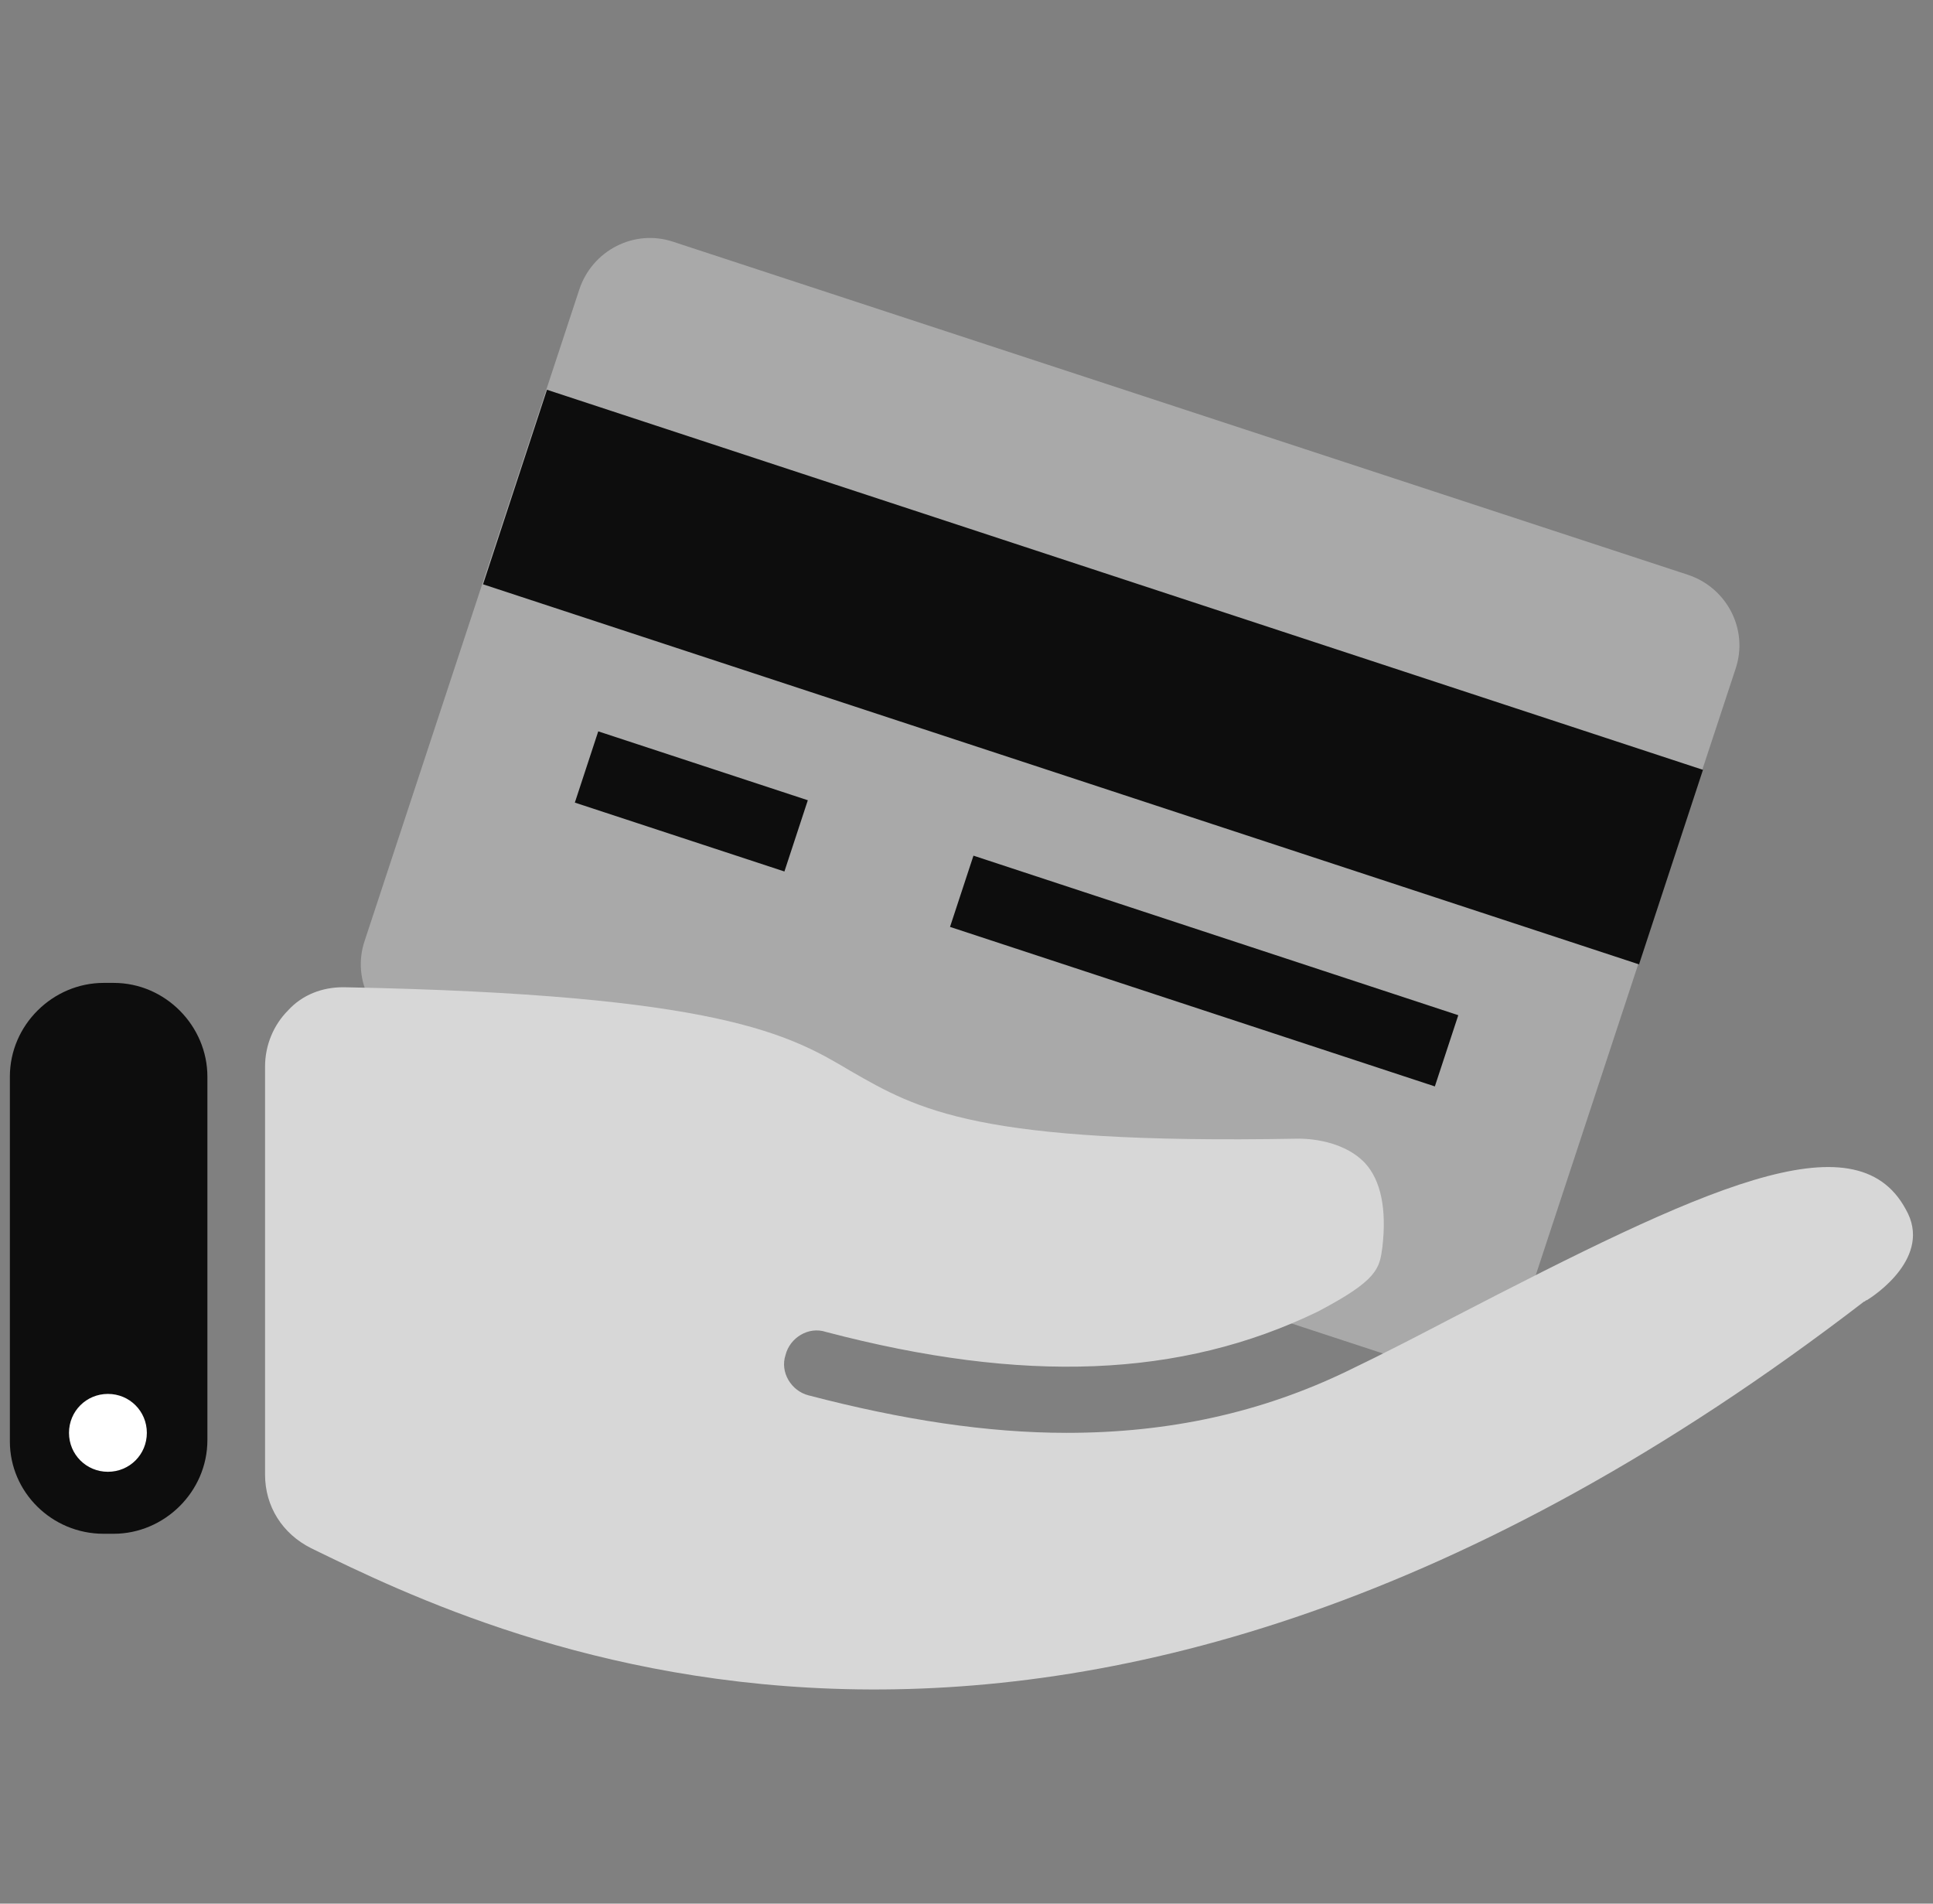<svg width="65" height="64" viewBox="0 0 65 64" fill="none" xmlns="http://www.w3.org/2000/svg">
<rect x="0" y="0" width="65" height="64" fill="#808080" stroke="none"/>
<g clip-path="url(#clip0_1_6918)">
<path d="M56.764 19.326L22.634 8.127C21.325 7.691 19.919 8.418 19.482 9.727L12.259 31.64C11.822 32.949 12.55 34.355 13.859 34.792L47.989 45.991C49.298 46.427 50.704 45.7 51.141 44.391L58.364 22.477C58.801 21.168 58.073 19.762 56.764 19.326Z" fill="#A9A9A9"/>
<path d="M57.265 25.882L18.393 13.104L16.243 19.644L55.115 32.422L57.265 25.882Z" fill="#0D0D0D"/>
<path d="M20.117 24.588L19.33 26.983L26.377 29.299L27.164 26.904L20.117 24.588Z" fill="#0D0D0D"/>
<path d="M32.734 28.767L31.946 31.162L48.249 36.525L49.037 34.131L32.734 28.767Z" fill="#0D0D0D"/>
<path d="M3.483 51.565H3.823C5.52 51.565 6.974 50.159 6.974 48.414V36.196C6.974 34.499 5.568 33.045 3.823 33.045H3.483C1.786 33.045 0.332 34.451 0.332 36.196V48.462C0.332 50.159 1.738 51.565 3.483 51.565Z" fill="#0D0D0D"/>
<path d="M48.861 44.294C47.746 44.876 46.535 45.506 45.322 46.087C42.414 47.493 39.311 48.172 35.869 48.172C33.202 48.172 30.342 47.736 27.191 46.912C26.609 46.766 26.221 46.136 26.415 45.554C26.56 44.972 27.19 44.585 27.772 44.779C34.414 46.524 39.699 46.33 44.304 44.1C46.341 43.033 46.389 42.645 46.486 41.918C46.631 40.658 46.438 39.688 45.904 39.106C45.08 38.233 43.674 38.282 43.626 38.282C32.863 38.476 30.875 37.312 28.596 36.003C26.56 34.791 24.233 33.434 11.58 33.191H11.531C10.852 33.191 10.174 33.434 9.689 33.967C9.204 34.452 8.913 35.131 8.913 35.858V49.578C8.913 50.645 9.495 51.566 10.464 52.051C16.718 55.105 35.82 64.413 62.679 43.76C62.727 43.76 62.727 43.712 62.776 43.712C63.018 43.566 65.006 42.258 64.085 40.658C62.388 37.506 57.2 39.979 48.861 44.294Z" fill="#D7D7D7"/>
<path d="M4.938 48.172C4.938 48.9 4.357 49.481 3.629 49.481C2.902 49.481 2.32 48.9 2.32 48.172C2.32 47.445 2.902 46.863 3.629 46.863C4.357 46.863 4.938 47.445 4.938 48.172Z" fill="white"/>
</g>
<defs>
<clipPath id="clip0_1_6918">
<rect width="64" height="64" fill="white" transform="translate(0.332)"/>
</clipPath>
</defs>
</svg>
